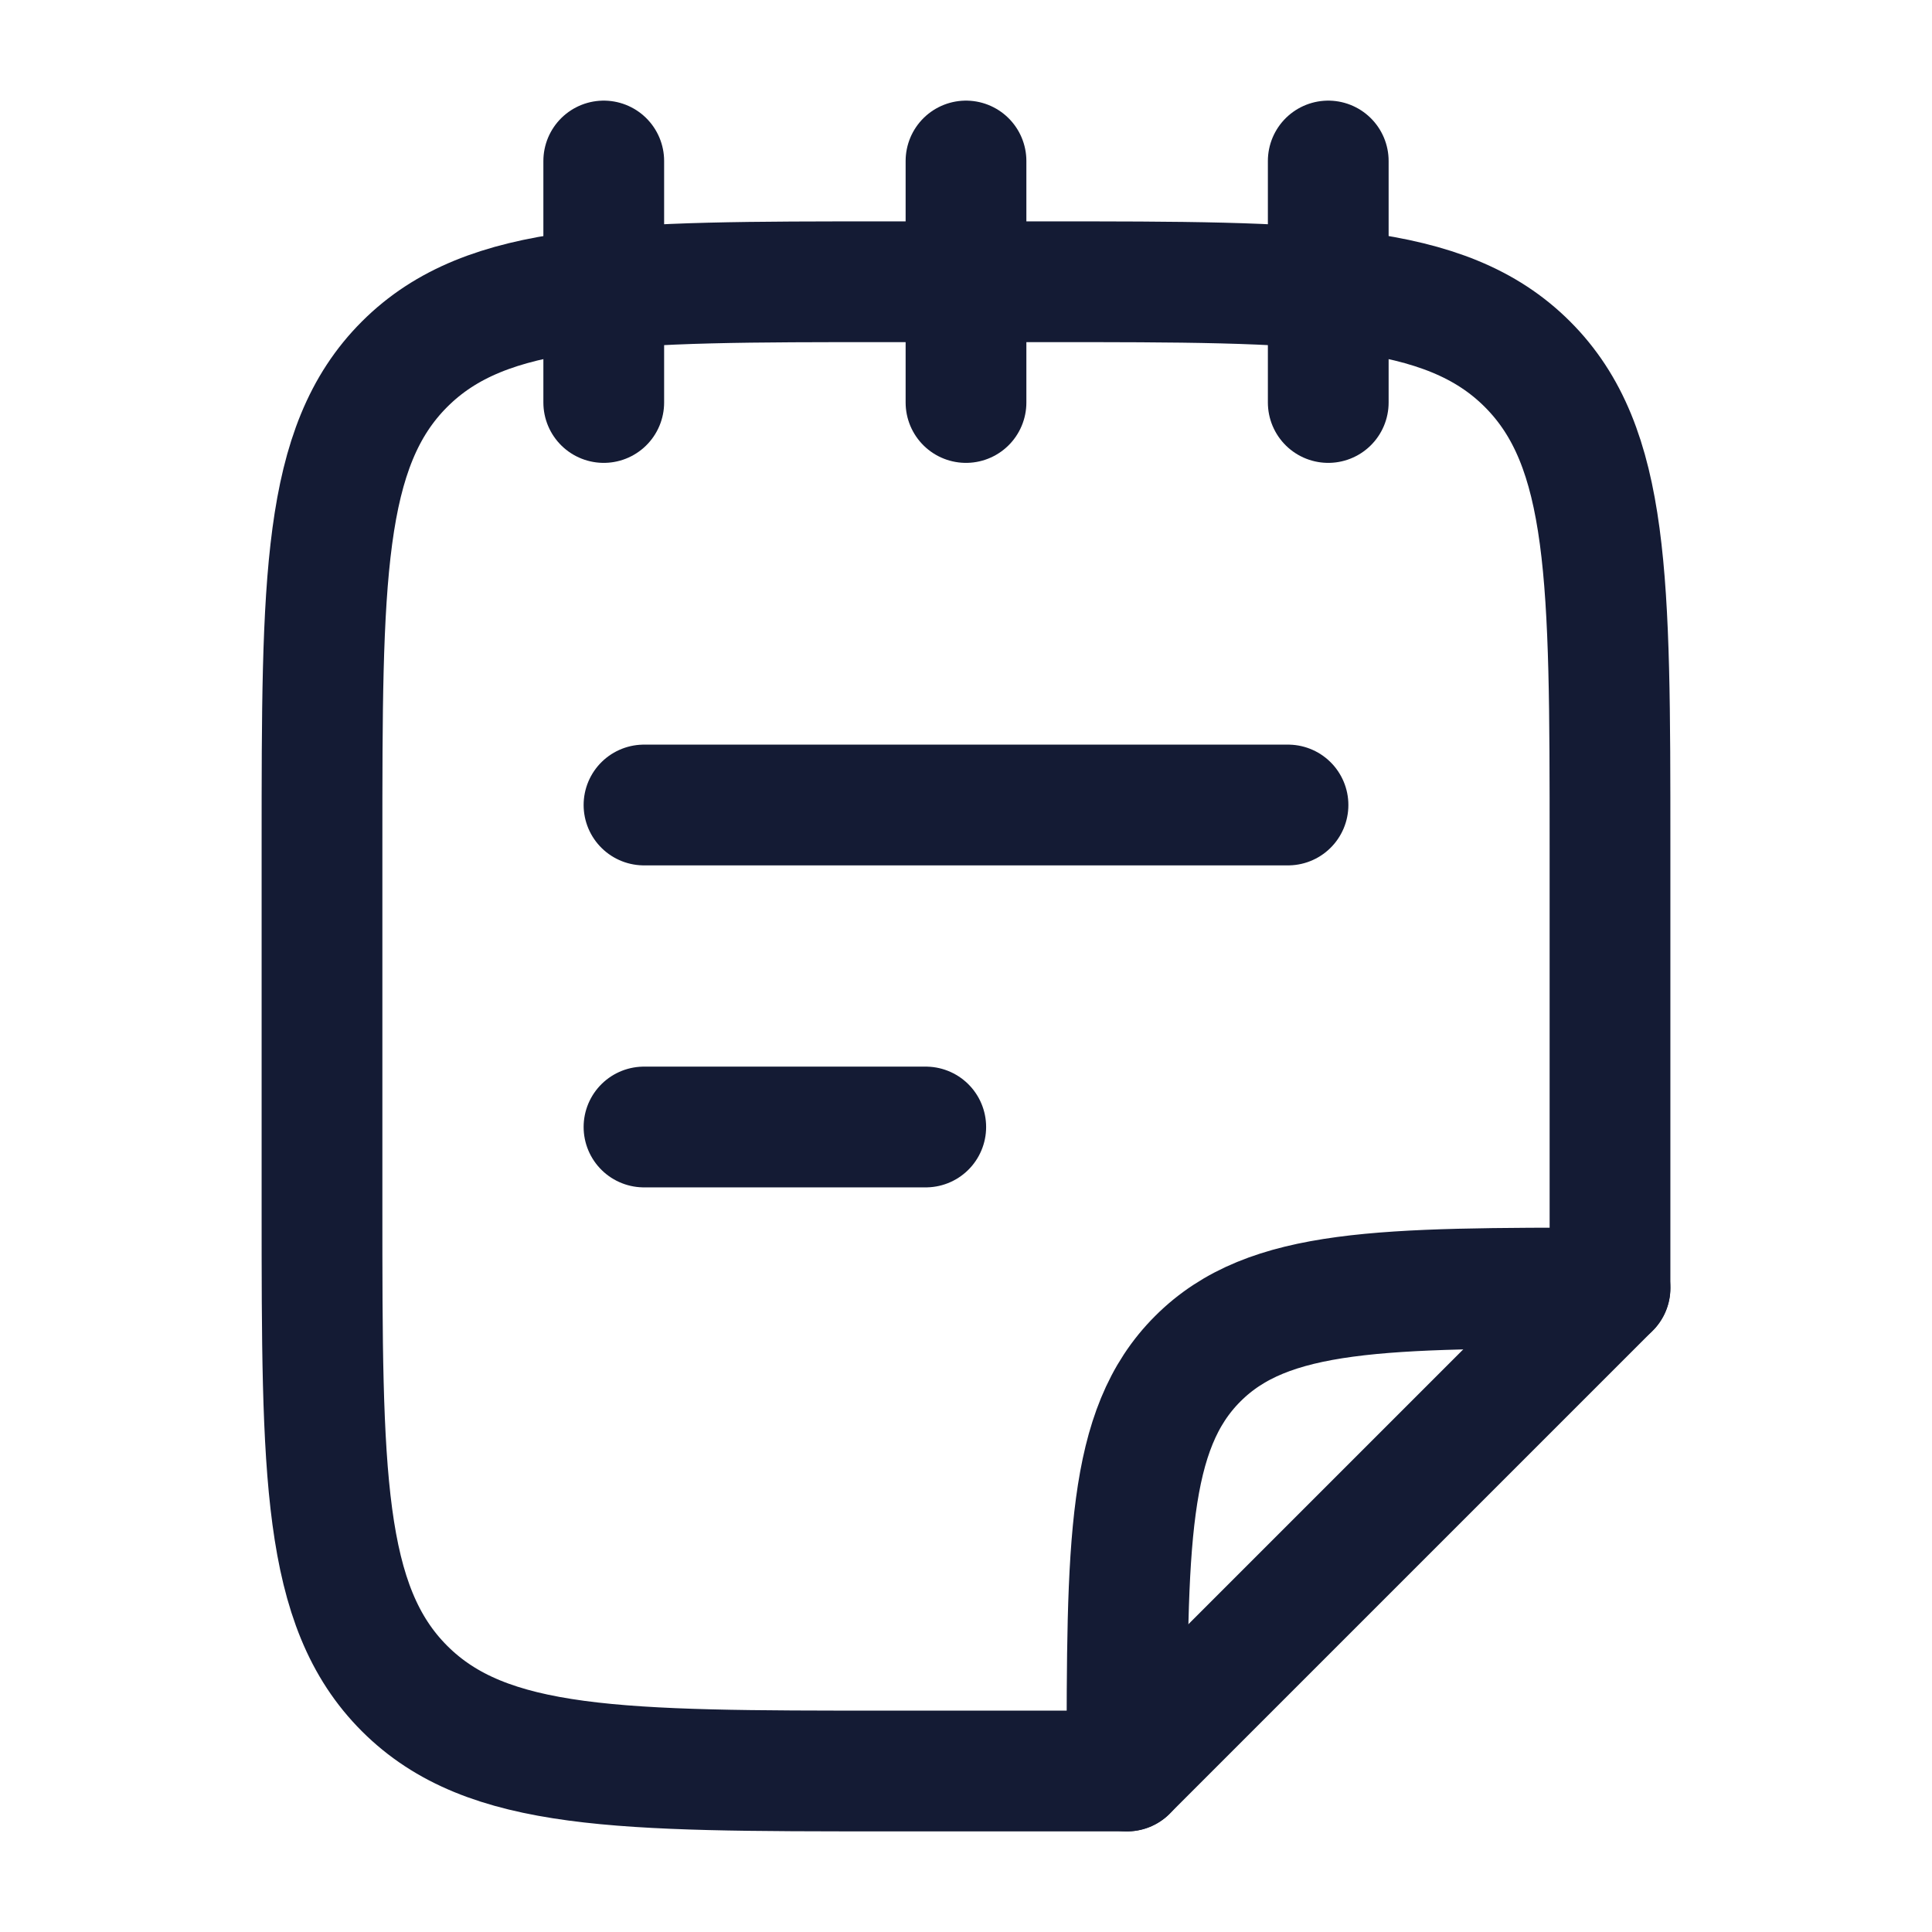 <svg width="24" height="24" viewBox="0 0 24 24" fill="none" xmlns="http://www.w3.org/2000/svg">
<path d="M13 3.5H11C7.7 3.5 6.05 3.5 5.025 4.525C4 5.55 4 7.2 4 10.5V15C4 18.3 4 19.95 5.025 20.975C6.05 22 7.7 22 11 22H14L20 16V10.5C20 7.2 20 5.55 18.975 4.525C17.95 3.5 16.3 3.5 13 3.5Z" stroke="#141B34" stroke-width="1.5" stroke-linecap="round" stroke-linejoin="round"/>
<path d="M8 14H11.5M8 10H16" stroke="#141B34" stroke-width="1.5" stroke-linecap="round" stroke-linejoin="round"/>
<path d="M20 16C17.172 16 15.757 16 14.879 16.879C14 17.757 14 19.172 14 22" stroke="#141B34" stroke-width="1.5" stroke-linecap="round" stroke-linejoin="round"/>
<path d="M16.5 2V5M7.5 2V5M12 2V5" stroke="#141B34" stroke-width="1.5" stroke-linecap="round" stroke-linejoin="round"/>
</svg>
